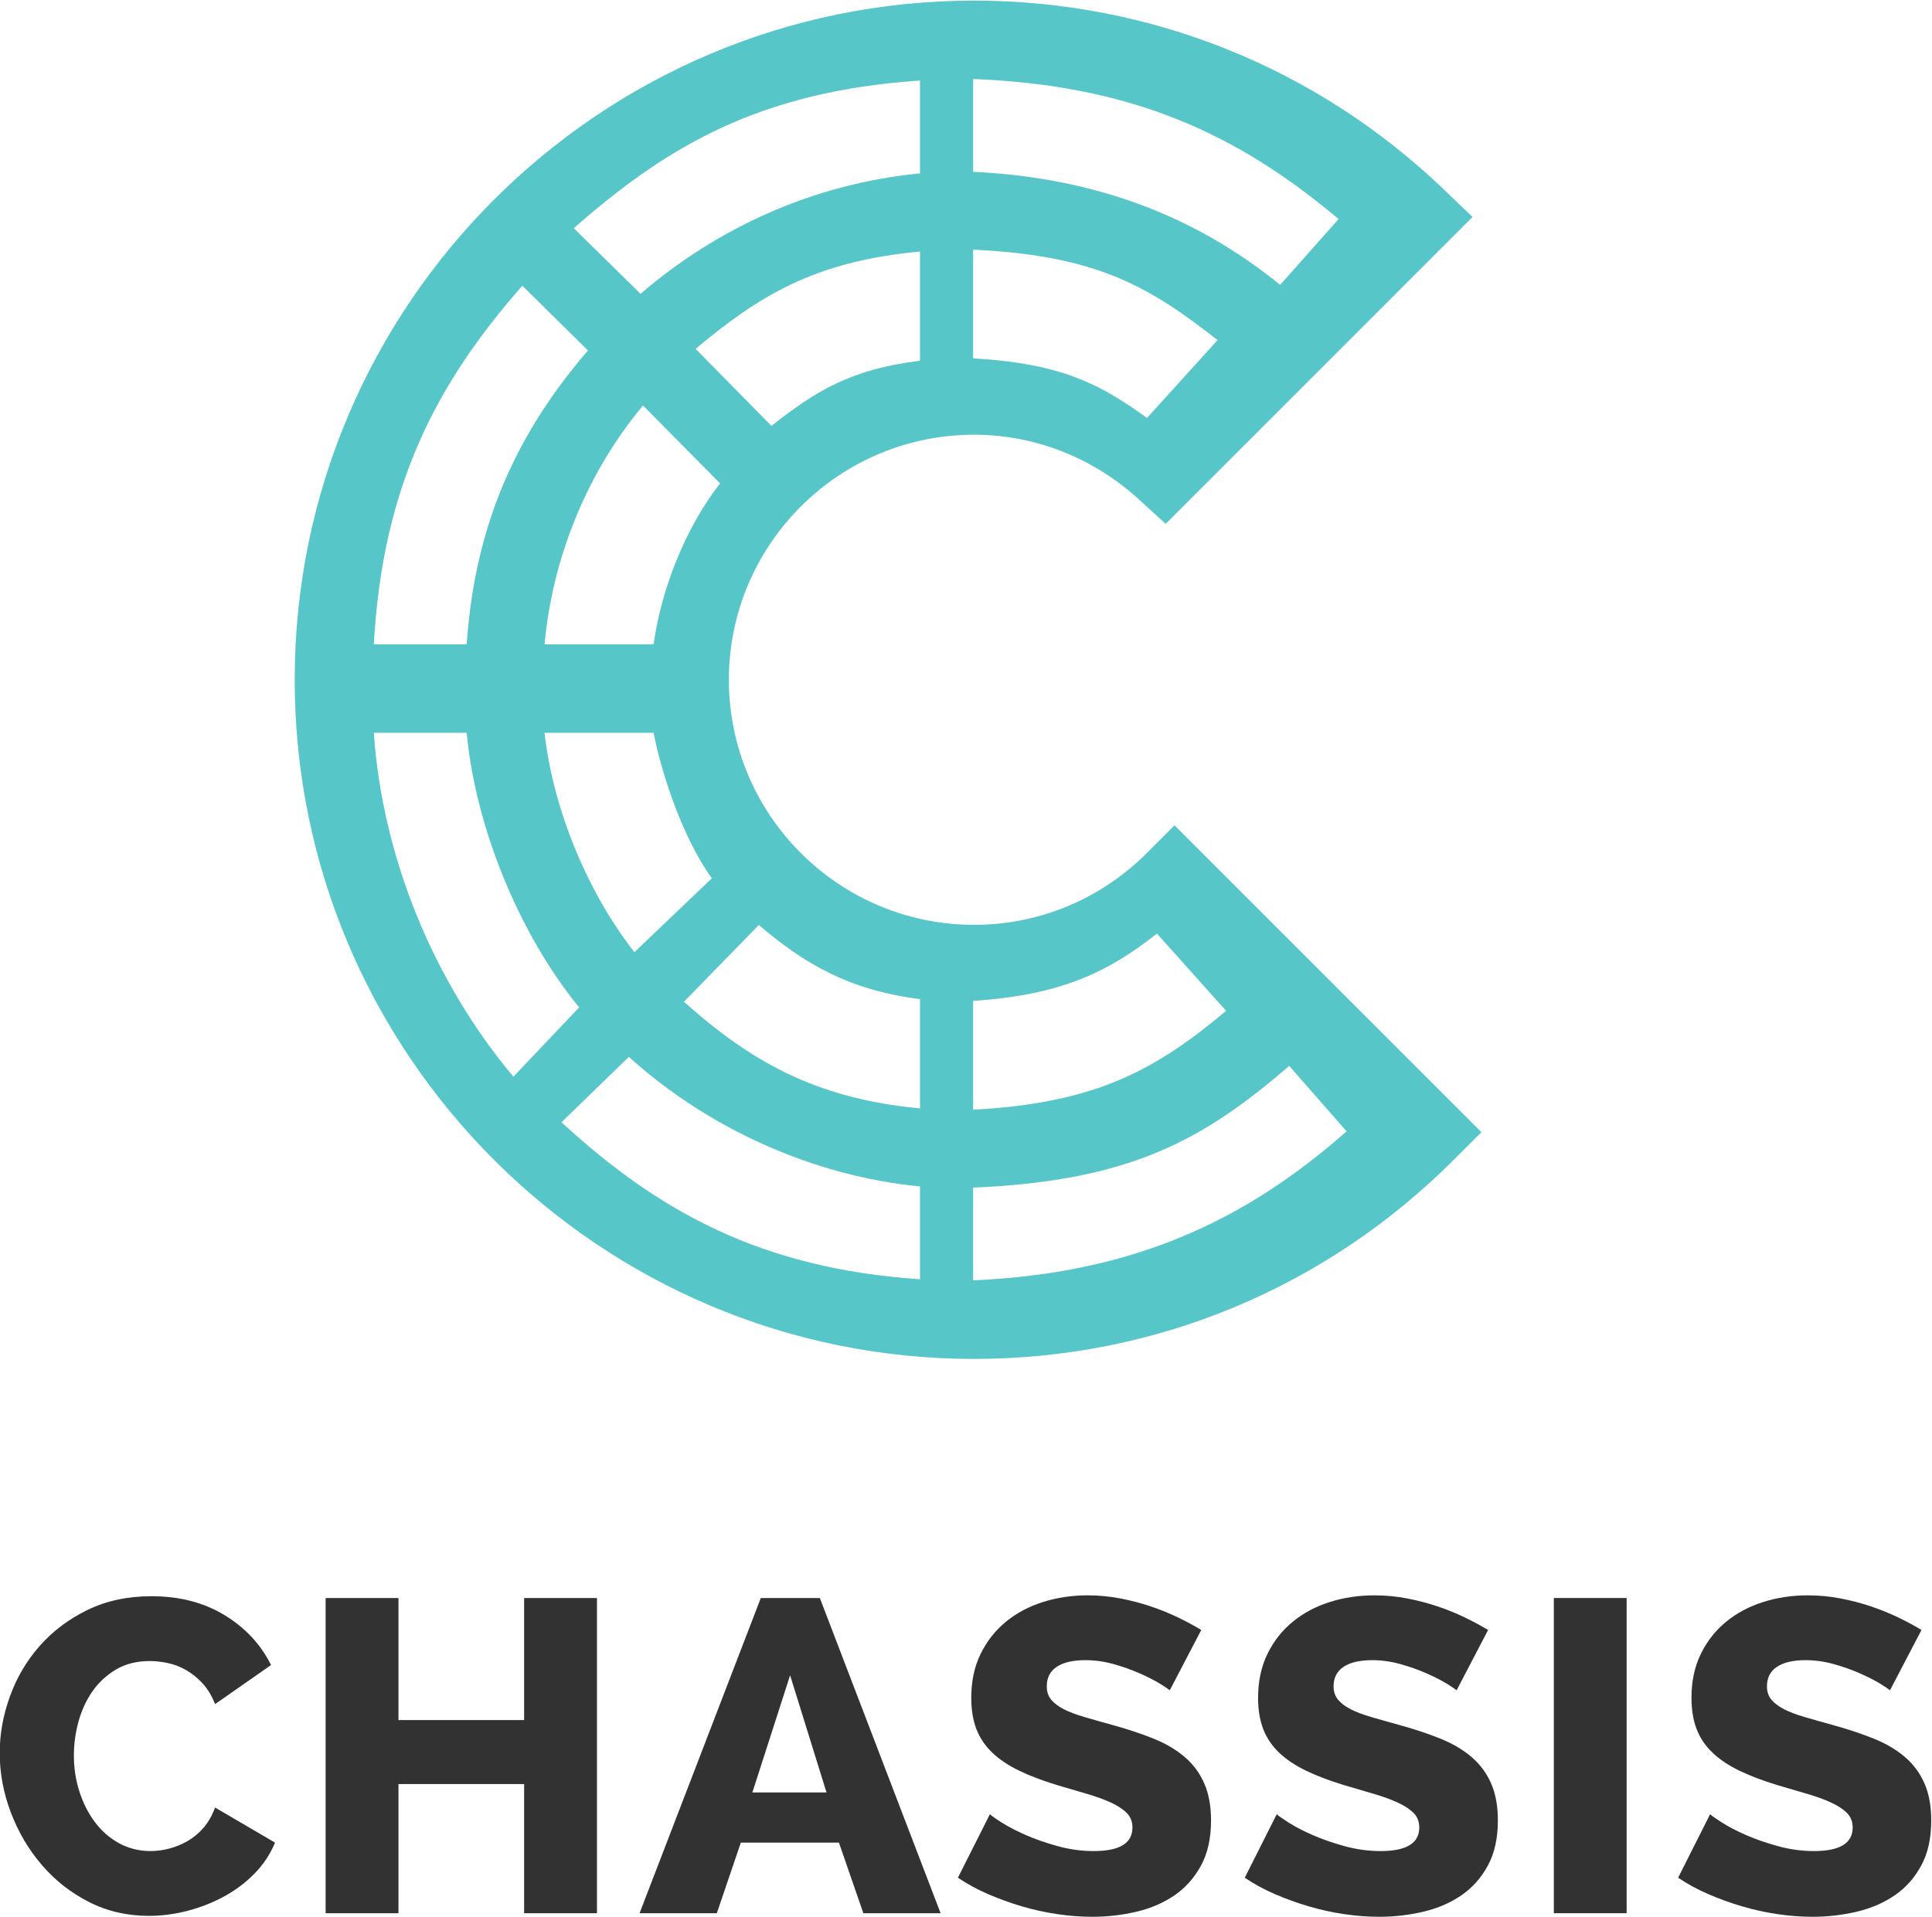<?xml version="1.0" encoding="UTF-8" standalone="no"?>
<svg
   xmlns:dc="http://purl.org/dc/elements/1.1/"
   xmlns:cc="http://creativecommons.org/ns#"
   xmlns:rdf="http://www.w3.org/1999/02/22-rdf-syntax-ns#"
   xmlns:svg="http://www.w3.org/2000/svg"
   xmlns="http://www.w3.org/2000/svg"
   viewBox="0 0 500 496.104"
   height="496.104"
   width="500"
   xml:space="preserve"
   id="svg2"
   version="1.1"><defs
     id="defs6"><clipPath
       id="clipPath18"
       clipPathUnits="userSpaceOnUse"><path
         id="path16"
         d="M 0,300 H 500 V 0 H 0 Z" /></clipPath></defs><g
     transform="matrix(1.333,0,0,-1.333,-260,624.224)"
     id="g10"><g
       transform="matrix(3.436,0,0,3.436,-475.025,-234.076)"
       id="g12"><g
         clip-path="url(#clipPath18)"
         id="g14"><g
           transform="translate(195,105.348)"
           id="g20"><path
             id="path22"
             style="fill:#333233;fill-opacity:1;fill-rule:nonzero;stroke:none"
             d="m 0,0 c 0,1.07 0.192,2.136 0.578,3.199 0.383,1.062 0.943,2.011 1.68,2.847 0.736,0.837 1.636,1.514 2.698,2.033 1.061,0.518 2.27,0.777 3.625,0.777 1.588,0 2.968,-0.36 4.139,-1.078 1.17,-0.72 2.04,-1.657 2.61,-2.811 L 12.169,2.76 C 11.984,3.228 11.75,3.617 11.466,3.927 11.181,4.236 10.872,4.486 10.538,4.679 10.202,4.871 9.856,5.005 9.496,5.081 9.136,5.156 8.797,5.193 8.48,5.193 7.744,5.193 7.108,5.034 6.574,4.717 6.038,4.399 5.595,3.989 5.243,3.487 4.893,2.986 4.629,2.416 4.453,1.781 4.278,1.146 4.19,0.501 4.19,-0.15 c 0,-0.703 0.104,-1.381 0.313,-2.033 0.209,-0.652 0.502,-1.23 0.878,-1.731 0.377,-0.502 0.833,-0.899 1.368,-1.192 0.535,-0.292 1.129,-0.439 1.781,-0.439 0.335,0 0.682,0.045 1.042,0.138 0.359,0.092 0.706,0.234 1.041,0.426 0.334,0.192 0.636,0.443 0.904,0.753 0.267,0.31 0.484,0.69 0.652,1.142 l 3.386,-1.982 C 15.288,-5.721 14.898,-6.306 14.389,-6.825 13.878,-7.343 13.297,-7.778 12.645,-8.129 11.992,-8.48 11.302,-8.748 10.574,-8.932 9.847,-9.116 9.132,-9.208 8.429,-9.208 c -1.238,0 -2.37,0.264 -3.398,0.791 -1.029,0.526 -1.917,1.225 -2.66,2.095 -0.745,0.869 -1.325,1.856 -1.744,2.96 C 0.208,-2.258 0,-1.137 0,0" /></g><g
           transform="translate(228.746,114.103)"
           id="g24"><path
             id="path26"
             style="fill:#333233;fill-opacity:1;fill-rule:nonzero;stroke:none"
             d="m 0,0 v -17.813 h -4.115 v 7.3 h -7.1 v -7.3 h -4.116 V 0 h 4.116 v -6.899 h 7.1 V 0 Z" /></g><g
           transform="translate(239.66,109.738)"
           id="g28"><path
             id="path30"
             style="fill:#333233;fill-opacity:1;fill-rule:nonzero;stroke:none"
             d="m 0,0 -2.133,-6.624 h 4.19 z m -8.506,-13.448 6.85,17.813 H 1.68 L 8.504,-13.448 H 4.139 l -1.38,3.989 h -5.544 l -1.356,-3.989 z" /></g><g
           transform="translate(261.111,108.885)"
           id="g32"><path
             id="path34"
             style="fill:#333233;fill-opacity:1;fill-rule:nonzero;stroke:none"
             d="M 0,0 C -0.066,0.066 -0.252,0.191 -0.553,0.376 -0.854,0.56 -1.229,0.752 -1.682,0.953 -2.133,1.154 -2.627,1.33 -3.162,1.48 -3.697,1.631 -4.232,1.706 -4.768,1.706 -5.47,1.706 -6.01,1.581 -6.386,1.33 -6.762,1.079 -6.949,0.711 -6.949,0.226 c 0,-0.302 0.082,-0.552 0.25,-0.753 0.167,-0.201 0.404,-0.381 0.715,-0.54 0.309,-0.159 0.694,-0.305 1.154,-0.438 0.46,-0.135 0.99,-0.286 1.593,-0.452 0.852,-0.234 1.623,-0.49 2.307,-0.766 0.686,-0.275 1.272,-0.618 1.758,-1.028 0.485,-0.411 0.857,-0.907 1.115,-1.493 0.26,-0.586 0.39,-1.288 0.39,-2.107 0,-1.003 -0.187,-1.853 -0.564,-2.546 -0.377,-0.695 -0.875,-1.255 -1.494,-1.682 -0.619,-0.426 -1.334,-0.736 -2.145,-0.928 -0.812,-0.192 -1.644,-0.289 -2.496,-0.289 -0.653,0 -1.318,0.051 -1.995,0.151 -0.677,0.1 -1.342,0.246 -1.994,0.438 -0.653,0.193 -1.288,0.423 -1.907,0.69 -0.619,0.268 -1.187,0.578 -1.707,0.929 L -10.162,-7 c 0.084,-0.083 0.308,-0.243 0.678,-0.477 0.367,-0.234 0.819,-0.468 1.354,-0.703 0.536,-0.234 1.138,-0.443 1.808,-0.627 0.668,-0.184 1.345,-0.276 2.031,-0.276 1.455,0 2.184,0.443 2.184,1.33 0,0.335 -0.11,0.61 -0.328,0.828 -0.216,0.217 -0.518,0.414 -0.903,0.589 -0.385,0.177 -0.836,0.339 -1.354,0.49 -0.519,0.151 -1.087,0.317 -1.705,0.502 -0.821,0.251 -1.531,0.522 -2.134,0.815 -0.602,0.293 -1.104,0.632 -1.505,1.016 -0.402,0.386 -0.698,0.828 -0.891,1.33 -0.192,0.502 -0.288,1.087 -0.288,1.757 0,0.936 0.174,1.764 0.527,2.483 0.35,0.719 0.828,1.326 1.429,1.819 0.603,0.494 1.302,0.866 2.096,1.116 0.794,0.252 1.634,0.377 2.521,0.377 0.636,0 1.254,-0.059 1.857,-0.176 C -2.183,5.076 -1.61,4.926 -1.067,4.742 -0.523,4.558 -0.01,4.349 0.476,4.115 0.961,3.88 1.396,3.646 1.781,3.412 Z" /></g><g
           transform="translate(277.318,108.885)"
           id="g36"><path
             id="path38"
             style="fill:#333233;fill-opacity:1;fill-rule:nonzero;stroke:none"
             d="M 0,0 C -0.067,0.066 -0.251,0.191 -0.552,0.376 -0.853,0.56 -1.229,0.752 -1.681,0.953 -2.132,1.154 -2.626,1.33 -3.161,1.48 -3.697,1.631 -4.231,1.706 -4.767,1.706 -5.47,1.706 -6.009,1.581 -6.385,1.33 -6.762,1.079 -6.95,0.711 -6.95,0.226 c 0,-0.302 0.084,-0.552 0.252,-0.753 0.166,-0.201 0.404,-0.381 0.715,-0.54 0.308,-0.159 0.693,-0.305 1.153,-0.438 0.46,-0.135 0.991,-0.286 1.595,-0.452 0.851,-0.234 1.621,-0.49 2.307,-0.766 0.685,-0.275 1.271,-0.618 1.756,-1.028 0.485,-0.411 0.858,-0.907 1.117,-1.493 0.258,-0.586 0.388,-1.288 0.388,-2.107 0,-1.003 -0.187,-1.853 -0.563,-2.546 -0.376,-0.695 -0.874,-1.255 -1.494,-1.682 -0.619,-0.426 -1.334,-0.736 -2.145,-0.928 -0.812,-0.192 -1.644,-0.289 -2.496,-0.289 -0.653,0 -1.318,0.051 -1.995,0.151 -0.678,0.1 -1.342,0.246 -1.994,0.438 -0.653,0.193 -1.289,0.423 -1.907,0.69 -0.62,0.268 -1.189,0.578 -1.707,0.929 L -10.161,-7 c 0.083,-0.083 0.31,-0.243 0.678,-0.477 0.367,-0.234 0.818,-0.468 1.355,-0.703 0.534,-0.234 1.137,-0.443 1.805,-0.627 0.67,-0.184 1.347,-0.276 2.033,-0.276 1.455,0 2.182,0.443 2.182,1.33 0,0.335 -0.109,0.61 -0.325,0.828 -0.218,0.217 -0.519,0.414 -0.904,0.589 -0.385,0.177 -0.836,0.339 -1.354,0.49 -0.519,0.151 -1.087,0.317 -1.706,0.502 -0.821,0.251 -1.532,0.522 -2.133,0.815 -0.602,0.293 -1.104,0.632 -1.506,1.016 -0.401,0.386 -0.698,0.828 -0.891,1.33 -0.191,0.502 -0.289,1.087 -0.289,1.757 0,0.936 0.178,1.764 0.528,2.483 0.352,0.719 0.828,1.326 1.43,1.819 0.603,0.494 1.3,0.866 2.095,1.116 0.795,0.252 1.635,0.377 2.521,0.377 0.637,0 1.255,-0.059 1.857,-0.176 C -2.183,5.076 -1.61,4.926 -1.065,4.742 -0.522,4.558 -0.009,4.349 0.477,4.115 0.962,3.88 1.396,3.646 1.782,3.412 Z" /></g><path
           id="path40"
           style="fill:#333233;fill-opacity:1;fill-rule:nonzero;stroke:none"
           d="m 282.813,114.104 h 4.114 V 96.291 h -4.114 z" /><g
           transform="translate(301.806,108.885)"
           id="g42"><path
             id="path44"
             style="fill:#333233;fill-opacity:1;fill-rule:nonzero;stroke:none"
             d="M 0,0 C -0.066,0.066 -0.252,0.191 -0.552,0.376 -0.854,0.56 -1.229,0.752 -1.682,0.953 -2.133,1.154 -2.627,1.33 -3.162,1.48 -3.697,1.631 -4.232,1.706 -4.768,1.706 -5.47,1.706 -6.01,1.581 -6.386,1.33 -6.762,1.079 -6.95,0.711 -6.95,0.226 c 0,-0.302 0.083,-0.552 0.251,-0.753 0.168,-0.201 0.405,-0.381 0.715,-0.54 0.309,-0.159 0.695,-0.305 1.154,-0.438 0.46,-0.135 0.991,-0.286 1.593,-0.452 0.852,-0.234 1.623,-0.49 2.307,-0.766 0.687,-0.275 1.272,-0.618 1.758,-1.028 0.485,-0.411 0.857,-0.907 1.115,-1.493 0.26,-0.586 0.389,-1.288 0.389,-2.107 0,-1.003 -0.186,-1.853 -0.563,-2.546 -0.376,-0.695 -0.874,-1.255 -1.494,-1.682 -0.619,-0.426 -1.334,-0.736 -2.144,-0.928 -0.813,-0.192 -1.644,-0.289 -2.498,-0.289 -0.651,0 -1.317,0.051 -1.993,0.151 -0.677,0.1 -1.343,0.246 -1.995,0.438 -0.653,0.193 -1.289,0.423 -1.907,0.69 -0.619,0.268 -1.187,0.578 -1.707,0.929 L -10.162,-7 c 0.084,-0.083 0.309,-0.243 0.678,-0.477 0.368,-0.234 0.819,-0.468 1.355,-0.703 0.535,-0.234 1.137,-0.443 1.807,-0.627 0.668,-0.184 1.345,-0.276 2.032,-0.276 1.454,0 2.183,0.443 2.183,1.33 0,0.335 -0.11,0.61 -0.328,0.828 -0.216,0.217 -0.517,0.414 -0.902,0.589 -0.386,0.177 -0.837,0.339 -1.354,0.49 -0.52,0.151 -1.088,0.317 -1.707,0.502 -0.82,0.251 -1.53,0.522 -2.132,0.815 -0.603,0.293 -1.105,0.632 -1.505,1.016 -0.403,0.386 -0.7,0.828 -0.892,1.33 -0.192,0.502 -0.288,1.087 -0.288,1.757 0,0.936 0.175,1.764 0.527,2.483 0.35,0.719 0.828,1.326 1.43,1.819 0.602,0.494 1.301,0.866 2.095,1.116 0.794,0.252 1.634,0.377 2.52,0.377 0.636,0 1.255,-0.059 1.858,-0.176 C -2.182,5.076 -1.609,4.926 -1.066,4.742 -0.523,4.558 -0.009,4.349 0.477,4.115 0.961,3.88 1.396,3.646 1.781,3.412 Z" /></g><g
           transform="translate(250,132.056)"
           id="g46"><path
             id="path48"
             style="fill:#56c6c8;fill-opacity:1;fill-rule:nonzero;stroke:none"
             d="m 0,0 v 5.24 c 9,0.378 13.096,2.776 17.861,6.879 L 21.104,8.421 C 15.334,3.331 9,0.392 0,0 M 17.348,56.257 C 12.645,60.083 7,62.313 0,62.647 v 5.244 C 9,67.544 14.947,64.778 20.652,59.977 Z M 9.826,48.736 C 7.168,50.655 5,51.813 0,52.104 v 6.142 c 7,-0.32 9.961,-2.091 13.814,-5.11 z M -3,15.892 V 9.718 c -6,0.558 -9.651,2.74 -13.34,6.024 l 4.234,4.341 C -9.548,17.893 -7,16.397 -3,15.892 M -19.451,12.631 C -14.956,8.559 -9,5.888 -3,5.307 V 0.062 c -9,0.603 -14.806,3.855 -20.257,8.871 z m -9.163,18.313 c 0.456,-5 2.76,-11.107 6.353,-15.521 l -3.714,-3.913 c -4.525,5.384 -7.409,12.434 -7.887,19.434 z m 6.852,21.607 c -3.876,-4.511 -6.376,-9.607 -6.852,-16.607 h -5.248 c 0.495,9 3.578,14.793 8.392,20.266 z M -3,62.558 c -6,-0.584 -11.42,-3.053 -15.79,-6.806 l -3.774,3.707 C -17.231,64.15 -12,67.195 -3,67.806 Z m -12.68,-9.916 c 3.558,2.97 6.68,4.944 12.68,5.499 v -6.172 c -4,-0.487 -5.985,-1.79 -8.394,-3.682 z m -2.372,-16.698 h -6.162 c 0.455,5 2.47,9.796 5.562,13.497 l 4.355,-4.402 c -2.006,-2.559 -3.346,-6.095 -3.755,-9.095 m -1.085,-17.398 c -2.817,3.596 -4.646,8.398 -5.077,12.398 h 6.162 c 0.376,-2 1.54,-5.792 3.289,-8.224 z m 29.524,1.049 3.91,-4.364 C 10.373,11.945 7,10.007 0,9.644 v 6.148 c 5,0.333 7.645,1.641 10.387,3.803 M 11.381,25.714 9.83,24.16 C 7.209,21.536 3.737,20.091 0.053,20.091 c -7.639,0 -13.853,6.213 -13.853,13.849 0,7.637 6.214,13.849 13.853,13.849 3.416,0 6.711,-1.287 9.28,-3.626 l 1.549,-1.41 17.338,17.34 -1.616,1.552 C 19.427,68.53 9.998,72.321 0.053,72.321 c -21.165,0 -38.386,-17.217 -38.386,-38.381 0,-21.162 17.221,-38.381 38.386,-38.381 10.23,0 19.86,4.001 27.117,11.263 l 1.552,1.551 z" /></g></g></g></g></svg>